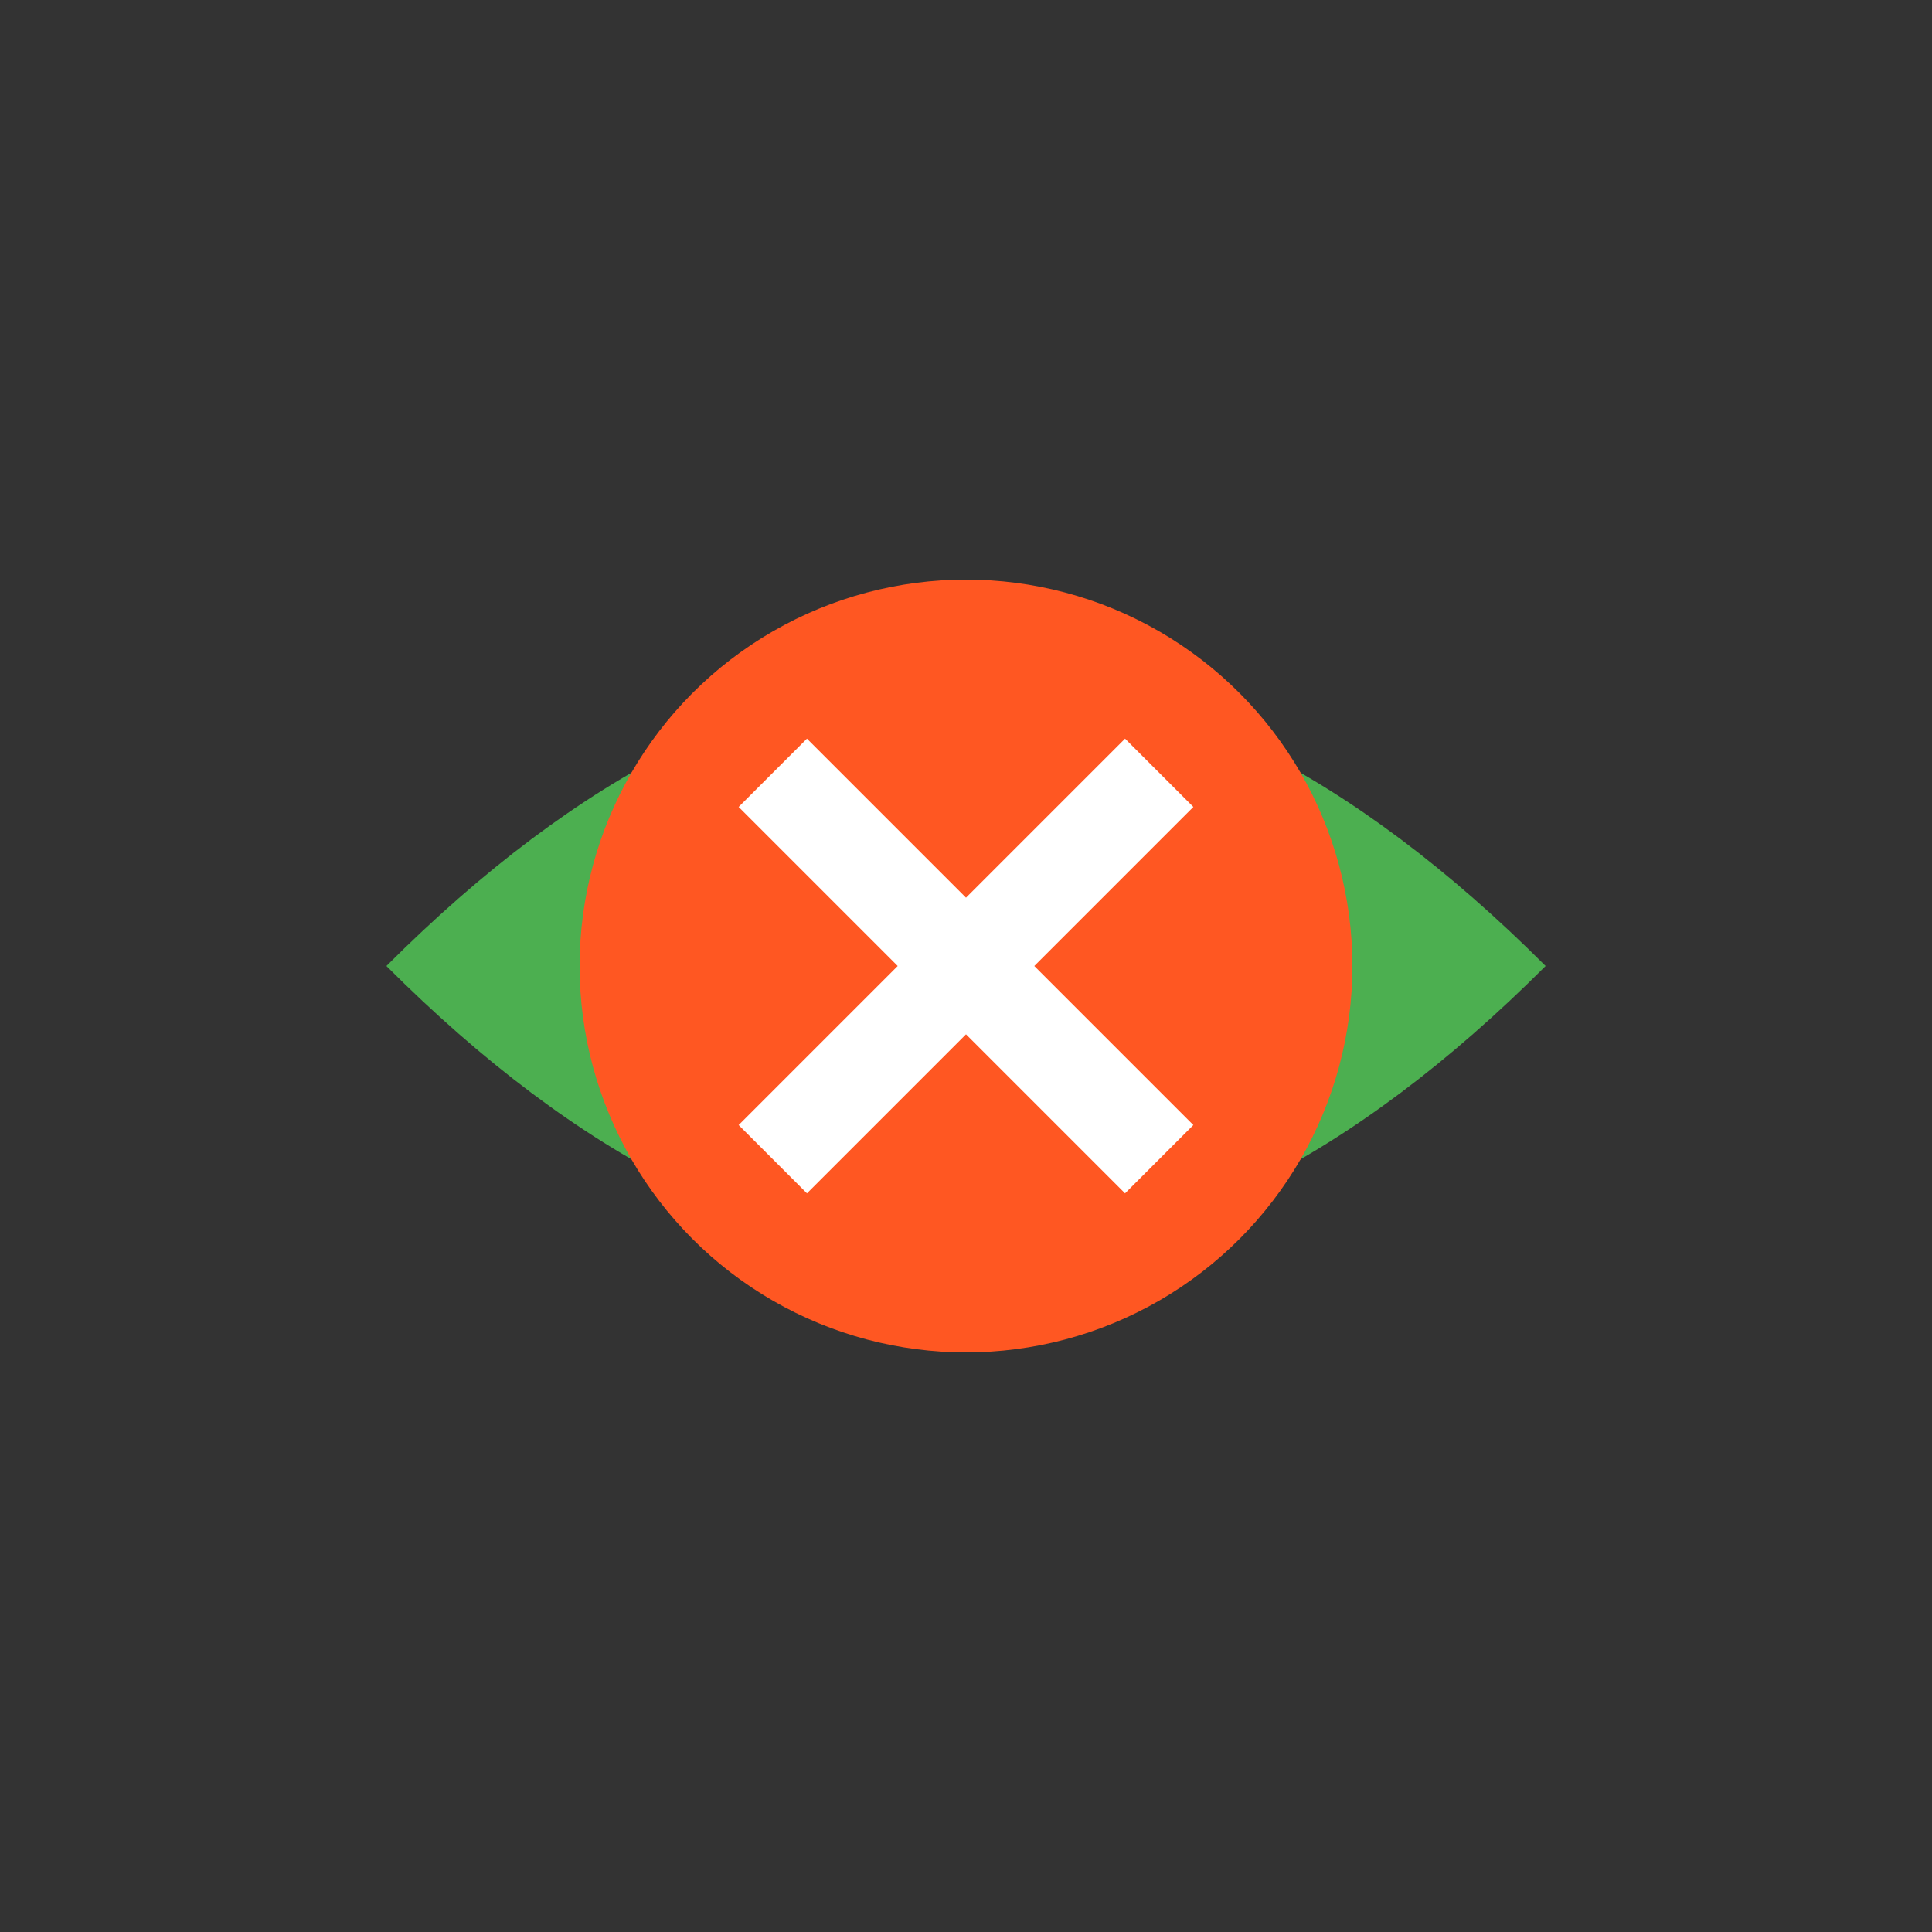 <svg xmlns="http://www.w3.org/2000/svg" viewBox="0 0 100 100" width="100" height="100">
  <rect x="0" y="0" width="100" height="100" fill="#333333" stroke="none"/>
  <path d="M20 50 Q 50 20, 80 50 Q 50 80, 20 50 Z" fill="#4CAF50"/>
  <circle cx="50" cy="50" r="20" fill="#FF5722"/>
  <path d="M40 40 L 60 60 M 60 40 L 40 60" stroke="white" stroke-width="5"/>
</svg>